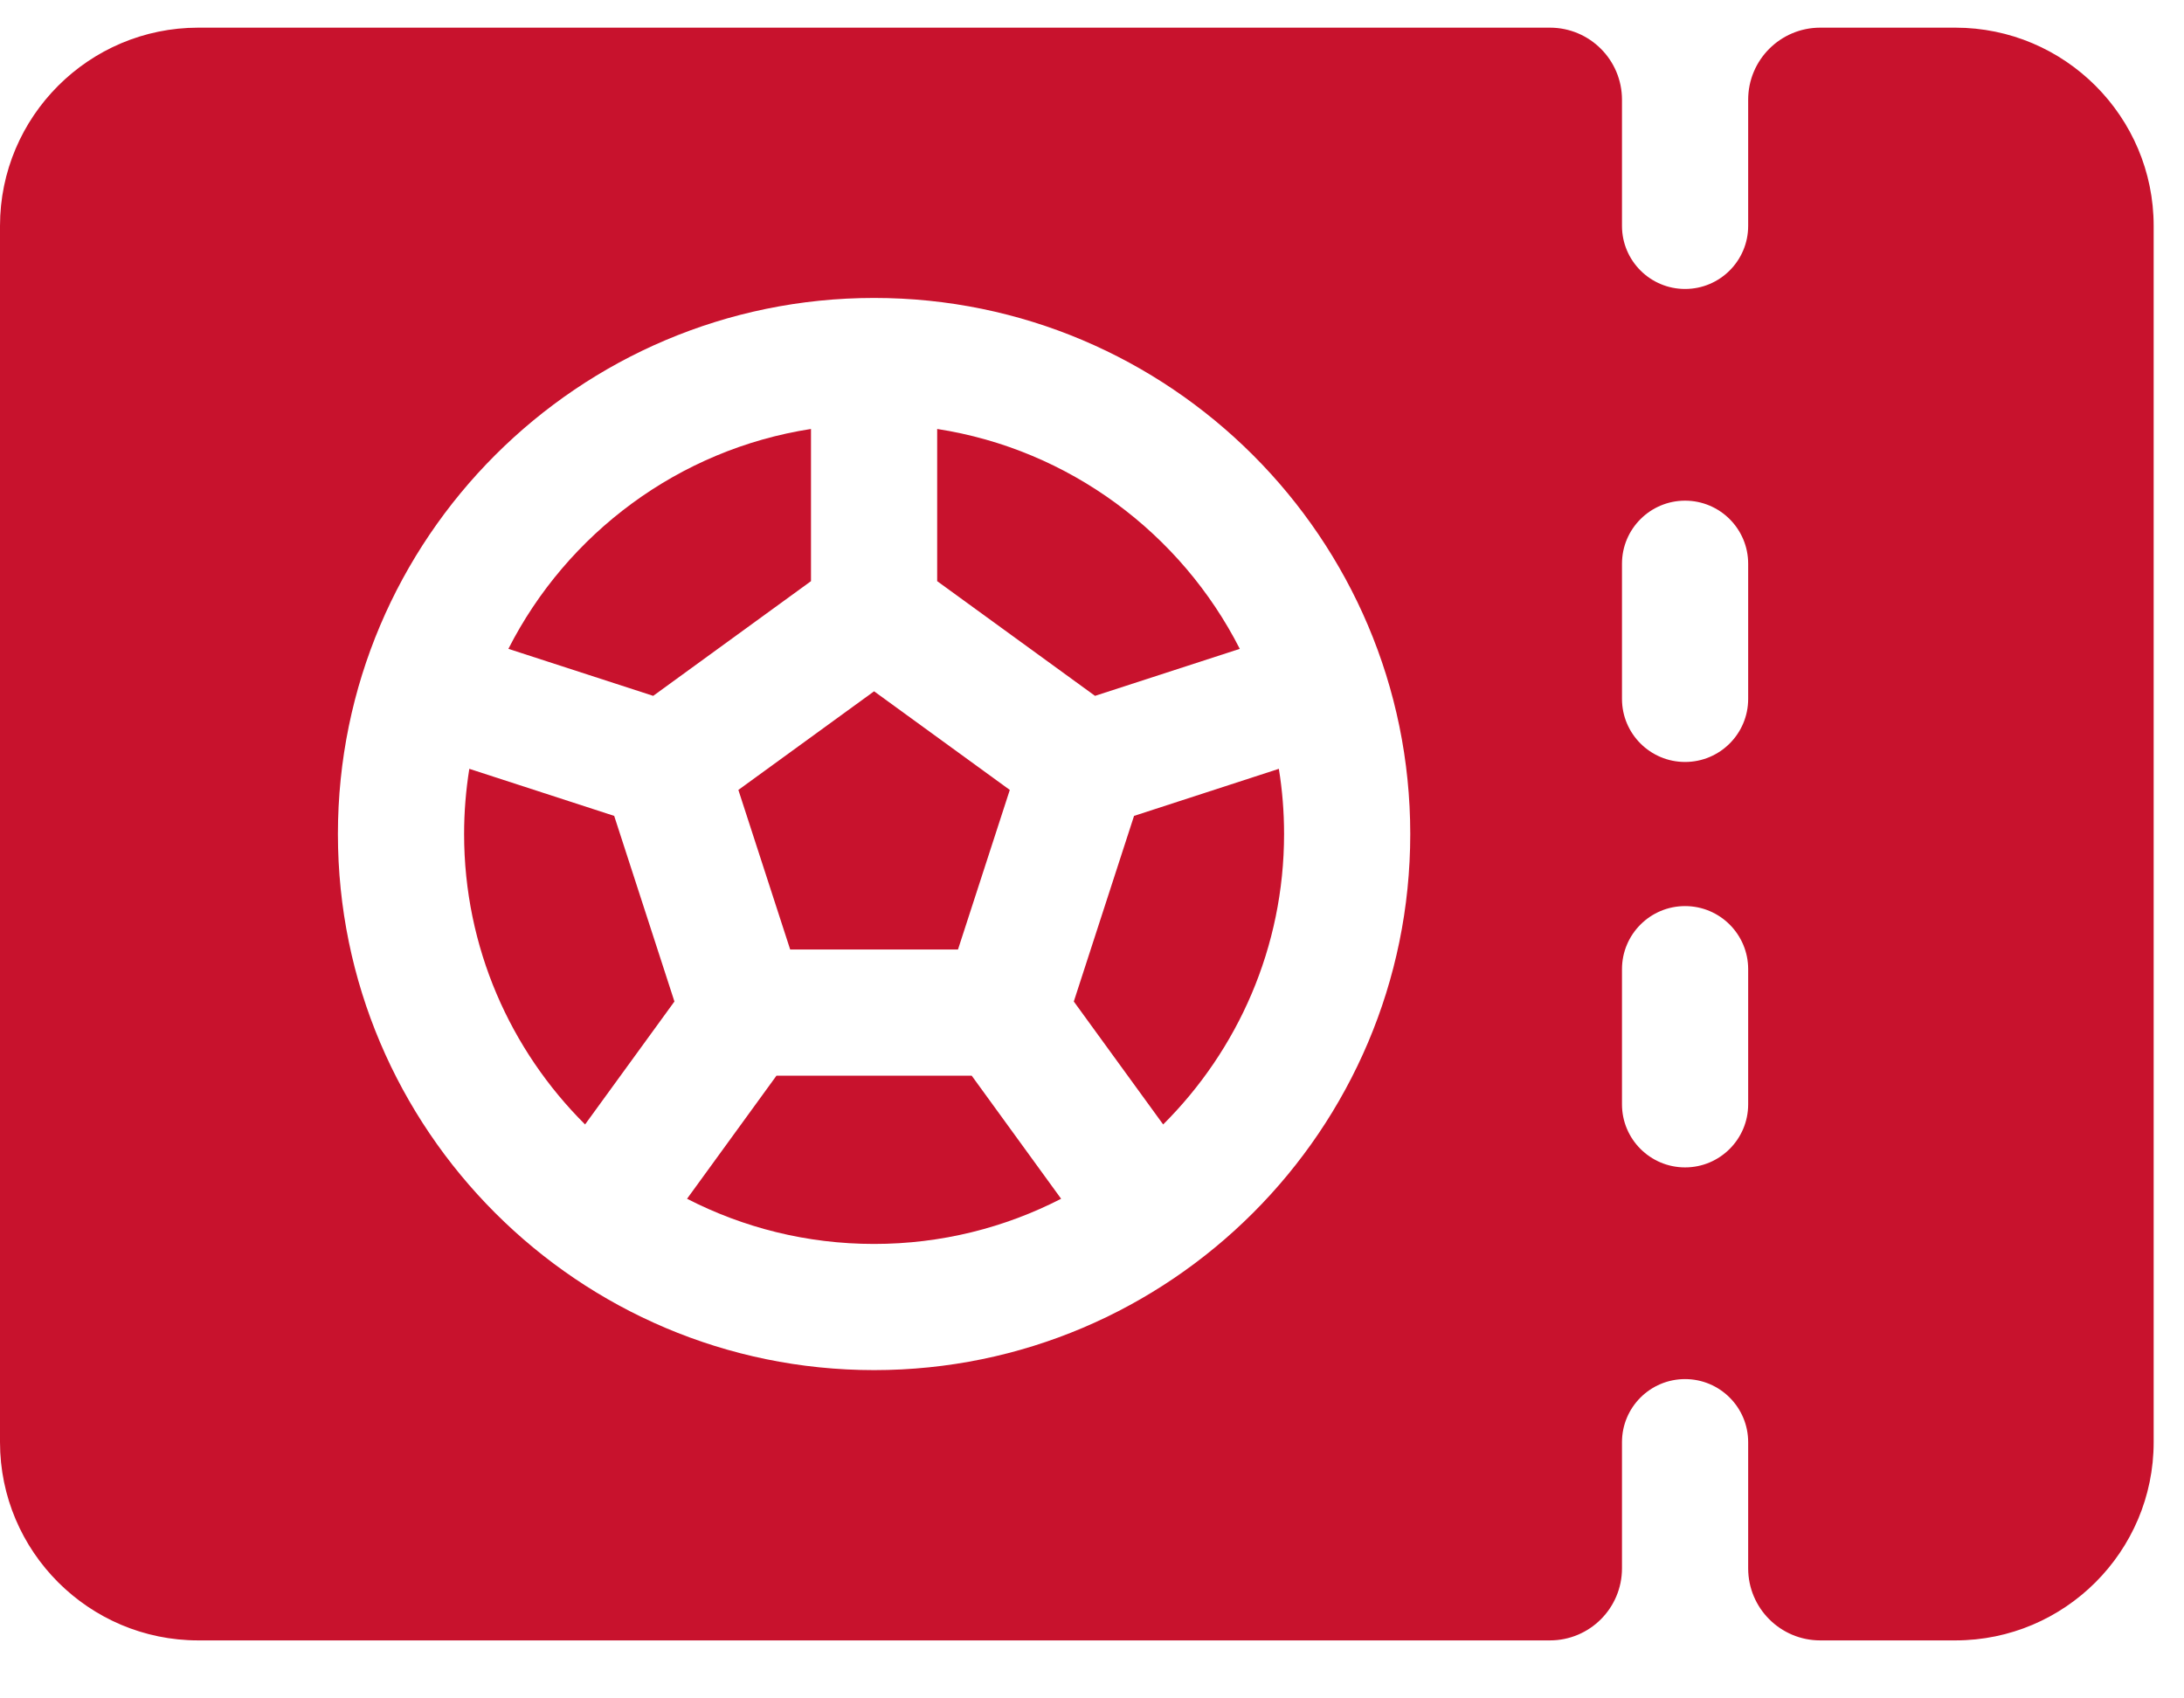 <svg width="36" height="28" viewBox="0 0 36 28" fill="none" xmlns="http://www.w3.org/2000/svg">
<path d="M13.368 9.581V7.072C11.187 7.41 9.347 8.796 8.38 10.697L10.767 11.472L13.368 9.581Z" fill="#C8122D"/>
<path d="M20.436 10.697C19.469 8.796 17.629 7.41 15.448 7.072V9.581L18.05 11.472L20.436 10.697Z" fill="#C8122D"/>
<path d="M13.025 15.654H15.791L16.645 13.023L14.408 11.397L12.171 13.023L13.025 15.654Z" fill="#C8122D"/>
<path d="M7.736 12.675C7.68 13.025 7.65 13.384 7.65 13.75C7.65 15.619 8.413 17.313 9.644 18.538L11.117 16.511L10.124 13.451L7.736 12.675Z" fill="#C8122D"/>
<path d="M32.232 0.456H30.004C29.348 0.456 28.816 0.988 28.816 1.644V3.724C28.816 4.298 28.35 4.764 27.776 4.764C27.202 4.764 26.736 4.298 26.736 3.724V1.644C26.736 0.988 26.204 0.456 25.548 0.456H3.268C1.466 0.456 0 1.922 0 3.724V23.776C0 25.578 1.466 27.044 3.268 27.044H25.548C26.204 27.044 26.736 26.512 26.736 25.856V23.776C26.736 23.202 27.201 22.736 27.776 22.736C28.35 22.736 28.816 23.202 28.816 23.776V25.856C28.816 26.512 29.348 27.044 30.004 27.044H32.232C34.034 27.044 35.5 25.578 35.5 23.776V3.724C35.5 1.922 34.034 0.456 32.232 0.456ZM14.408 22.588C9.535 22.588 5.57 18.623 5.57 13.75C5.57 8.877 9.535 4.912 14.408 4.912C19.281 4.912 23.246 8.877 23.246 13.75C23.246 18.623 19.281 22.588 14.408 22.588ZM28.816 18.206C28.816 18.78 28.35 19.246 27.776 19.246C27.202 19.246 26.736 18.78 26.736 18.206V15.978C26.736 15.404 27.202 14.938 27.776 14.938C28.35 14.938 28.816 15.404 28.816 15.978V18.206ZM28.816 11.522C28.816 12.096 28.35 12.562 27.776 12.562C27.202 12.562 26.736 12.096 26.736 11.522V9.294C26.736 8.72 27.202 8.254 27.776 8.254C28.35 8.254 28.816 8.72 28.816 9.294V11.522Z" fill="#C8122D"/>
<path d="M17.7 16.511L19.173 18.538C20.403 17.313 21.166 15.619 21.166 13.75C21.166 13.384 21.137 13.025 21.08 12.675L18.693 13.451L17.7 16.511Z" fill="#C8122D"/>
<path d="M12.799 17.734L11.325 19.763C12.25 20.239 13.298 20.508 14.408 20.508C15.518 20.508 16.566 20.239 17.491 19.763L16.017 17.734H12.799Z" fill="#C8122D"/>
</svg>
